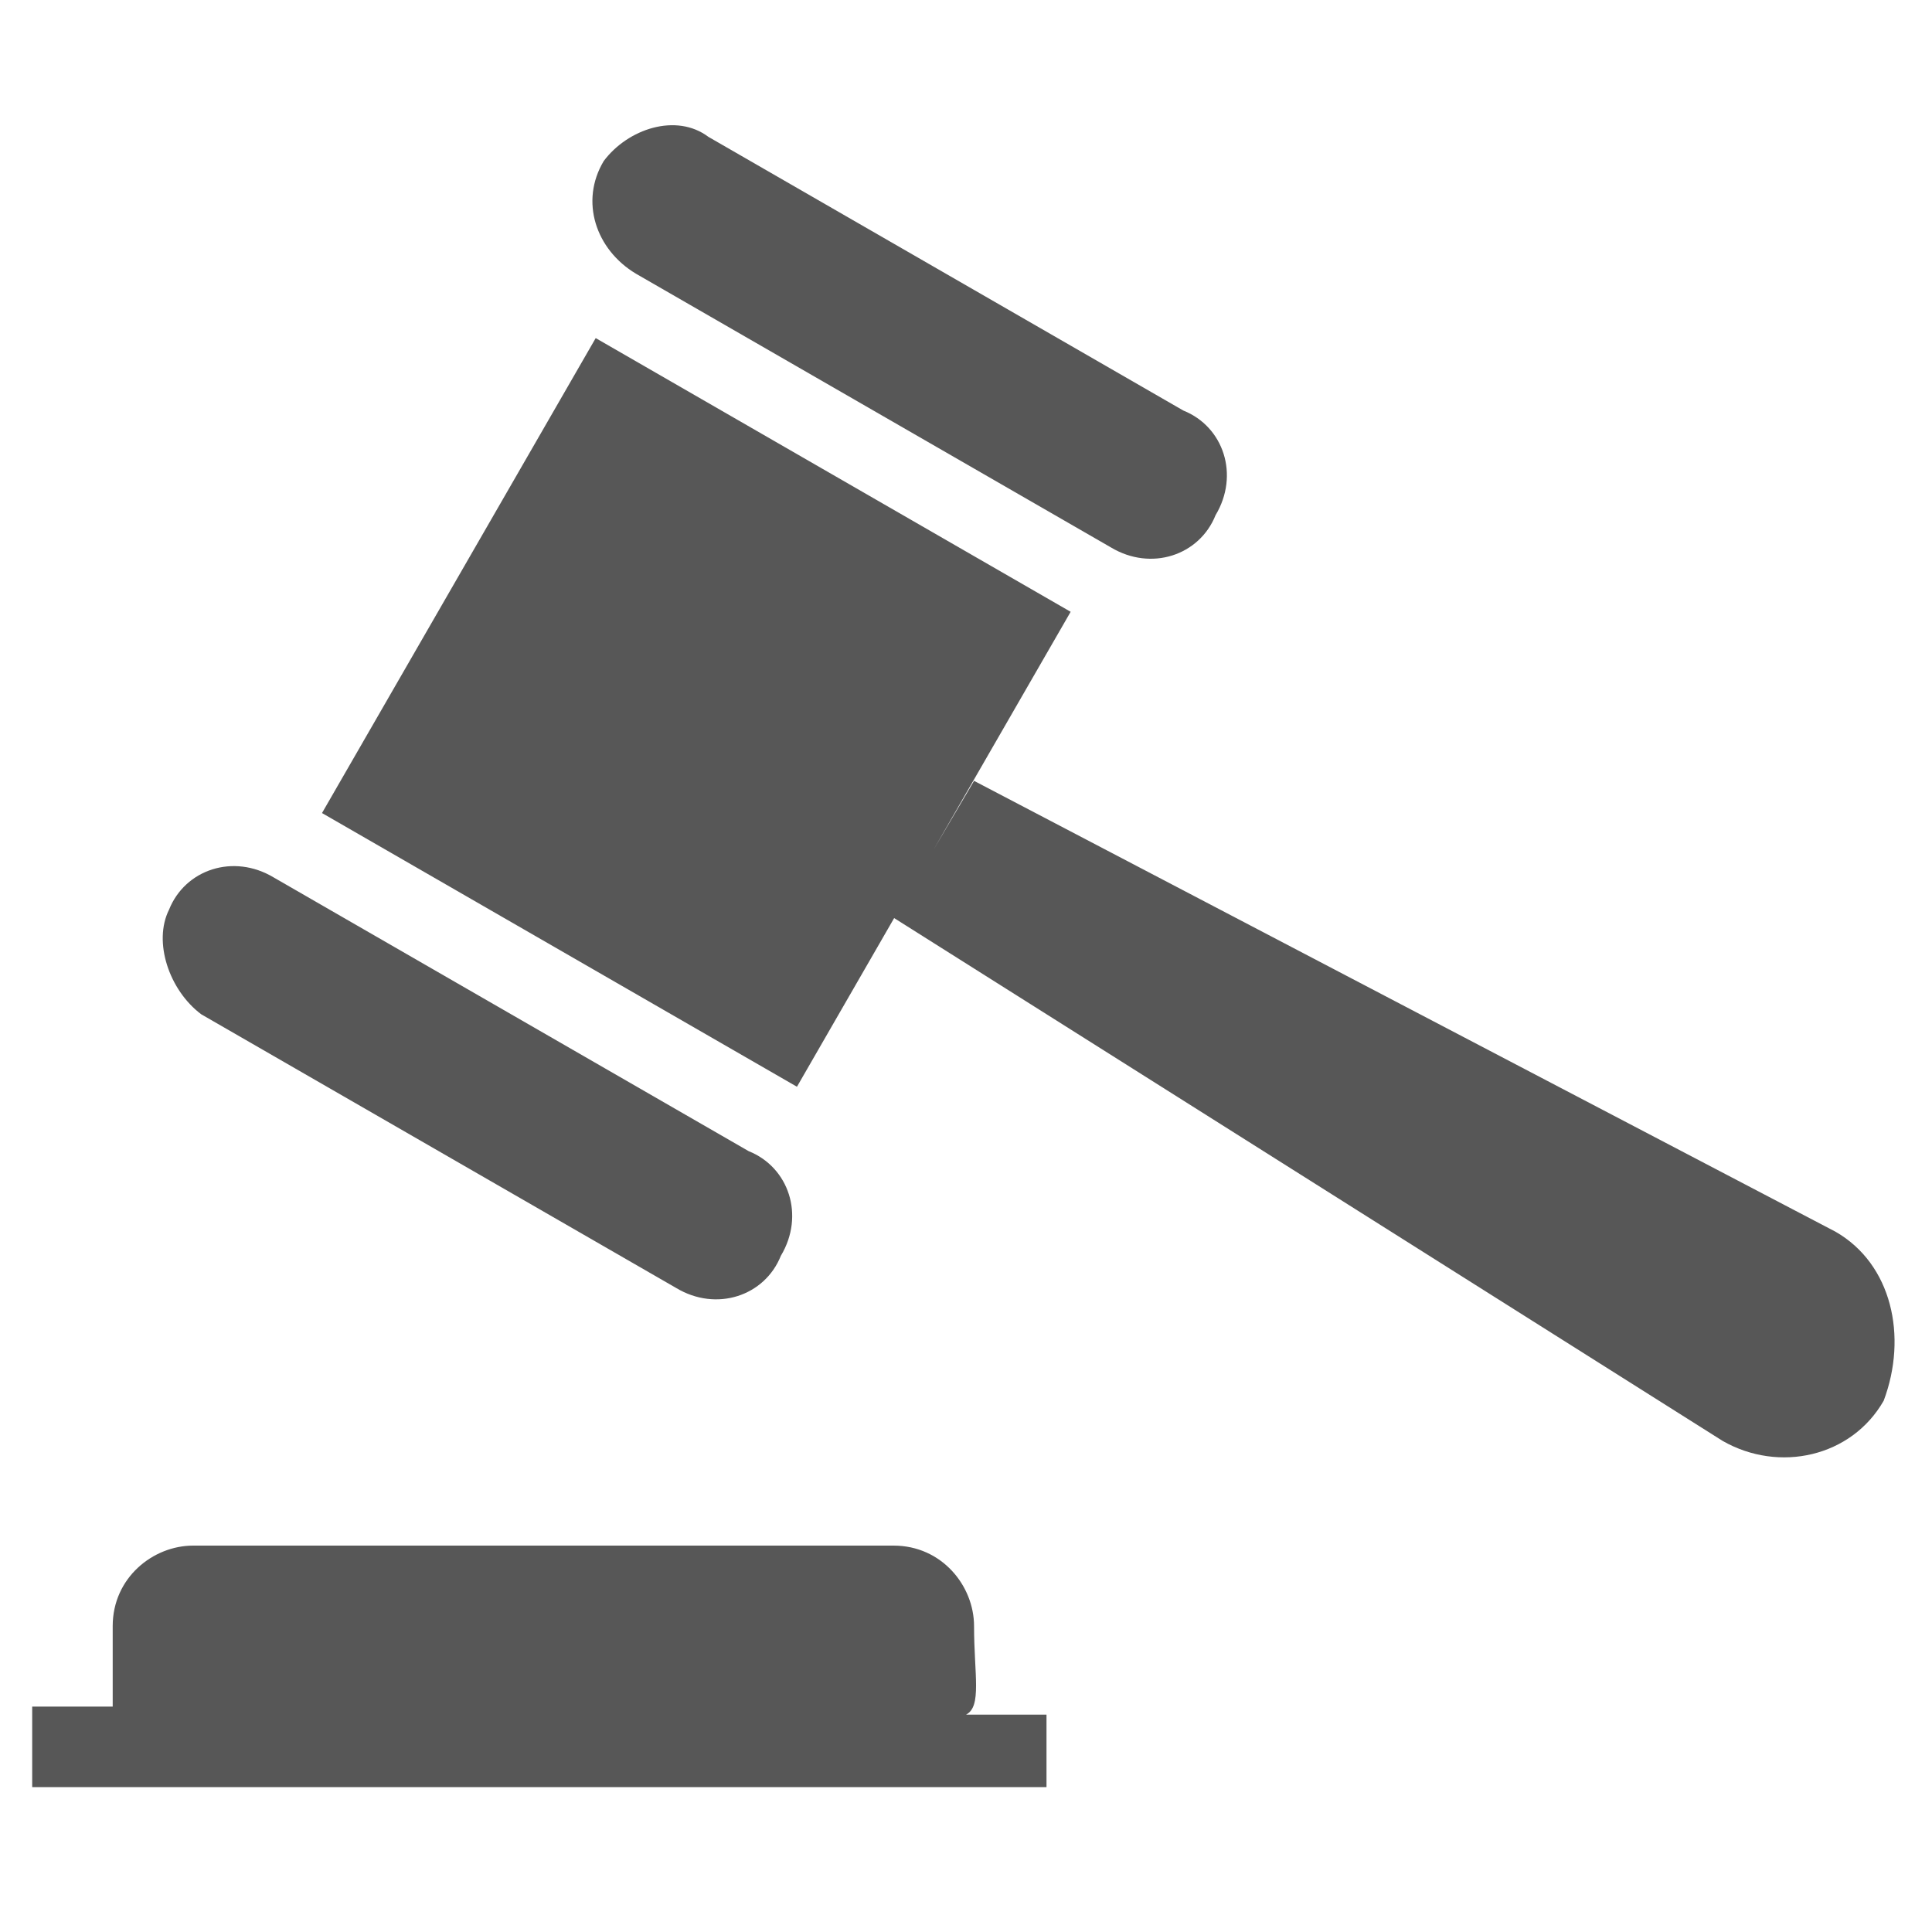 <?xml version="1.0" encoding="utf-8"?>
<!-- Generator: Adobe Illustrator 22.1.0, SVG Export Plug-In . SVG Version: 6.00 Build 0)  -->
<svg version="1.1" id="Layer_1" xmlns="http://www.w3.org/2000/svg" xmlns:xlink="http://www.w3.org/1999/xlink" x="0px" y="0px"
	 viewBox="0 0 24 24" style="enable-background:new 0 0 24 24;" xml:space="preserve">
<style type="text/css">
	.st0{fill:#575757;}
</style>
<g>
	<path class="st0" d="M7.9,3.4l5.9,3.4c0.5,0.3,1.1,0.1,1.3-0.4c0.3-0.5,0.1-1.1-0.4-1.3L8.8,1.7C8.4,1.4,7.8,1.6,7.5,2
		C7.2,2.5,7.4,3.1,7.9,3.4L7.9,3.4z M13.3,7.6L7.4,4.2L4,10.1l5.9,3.4L13.3,7.6z M2.5,12.6L8.4,16c0.5,0.3,1.1,0.1,1.3-0.4
		c0.3-0.5,0.1-1.1-0.4-1.3l-5.9-3.4c-0.5-0.3-1.1-0.1-1.3,0.4C1.9,11.7,2.1,12.3,2.5,12.6L2.5,12.6z M22.8,15.3L12.1,9.7l-1,1.7
		l10.3,6.5c0.7,0.4,1.6,0.2,2-0.5C23.7,16.6,23.5,15.7,22.8,15.3L22.8,15.3z M12.1,20.2c0-0.5-0.4-1-1-1H2.4c-0.5,0-1,0.4-1,1
		s0,1,0,1l-1,0l0,1h12.6l0-0.9l-1,0C12.2,21.2,12.1,20.8,12.1,20.2L12.1,20.2z"/>
</g>
</svg>
